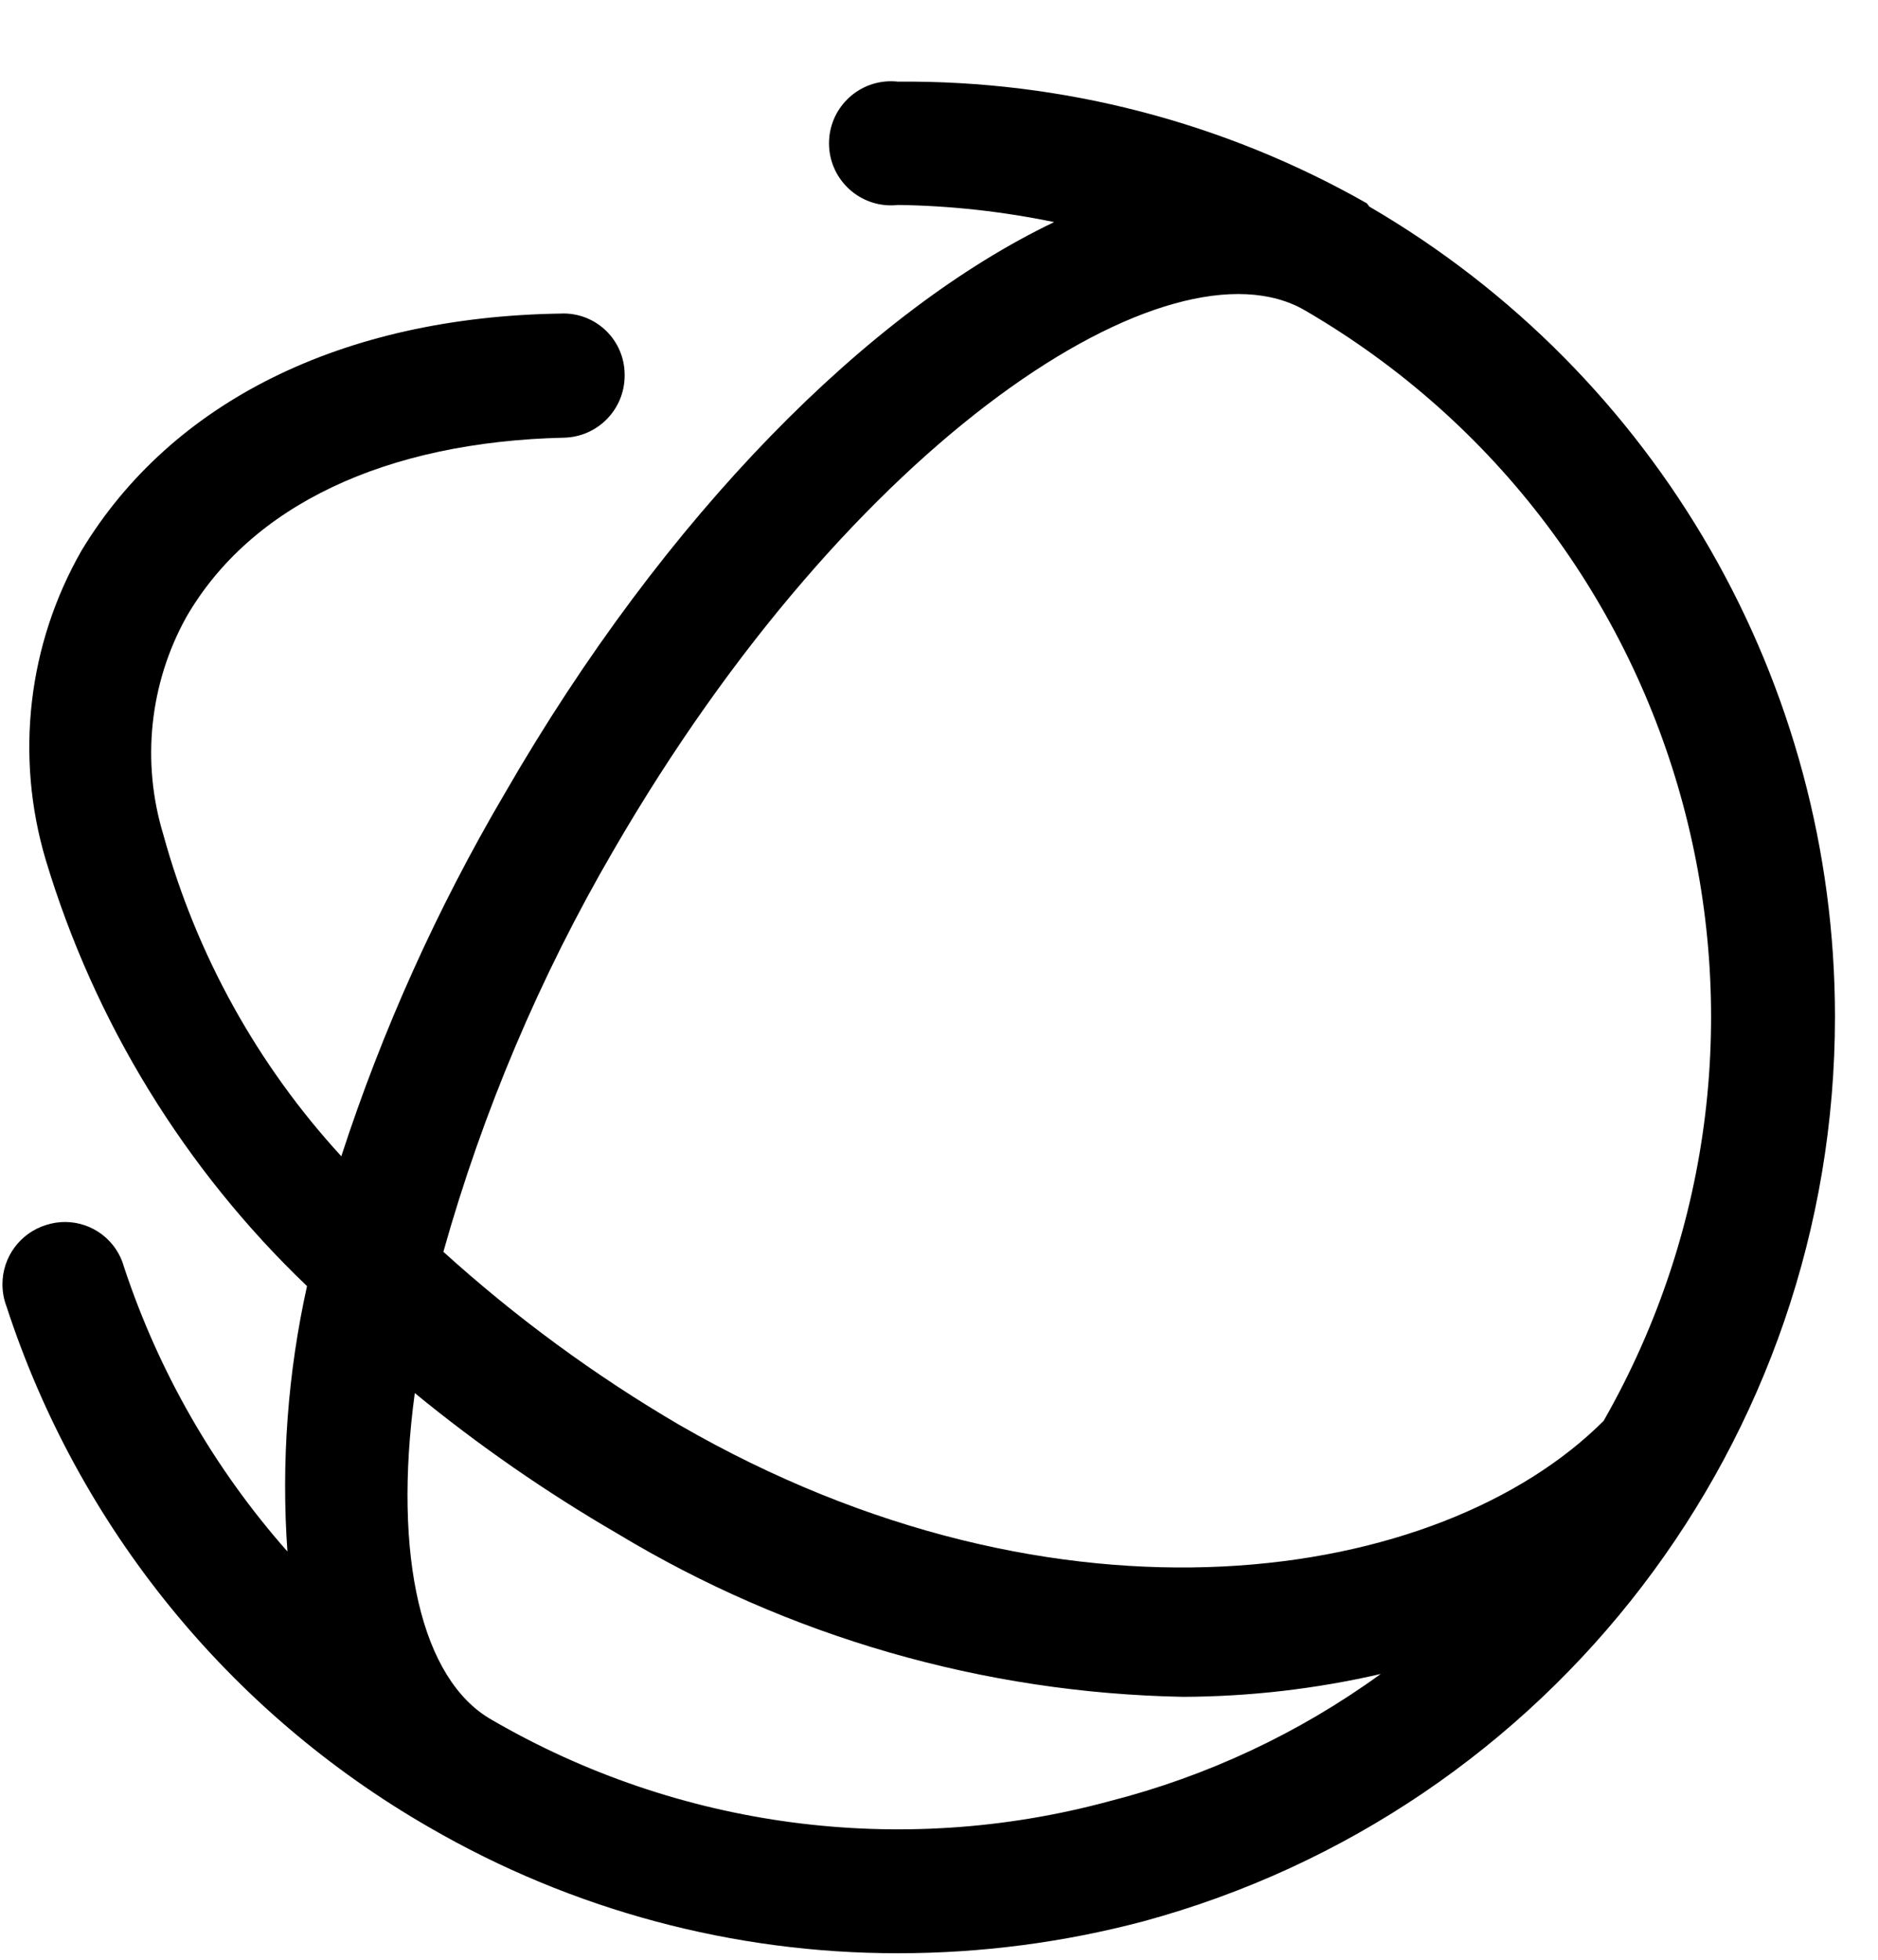 ﻿<?xml version="1.0" encoding="utf-8"?>
<svg version="1.1" xmlns:xlink="http://www.w3.org/1999/xlink" width="23px" height="24px" xmlns="http://www.w3.org/2000/svg">
  <defs>
    <pattern id="BGPattern" patternUnits="userSpaceOnUse" alignment="0 0" imageRepeat="None" />
    <mask fill="white" id="Clip4500">
      <path d="M 16.77 2.53  L 16.74 2.49  C 14.991 1.496  13.011 0.982  11 1  C 10.971 0.997  10.942 0.995  10.913 0.995  C 10.493 0.995  10.153 1.335  10.153 1.755  C 10.153 2.175  10.493 2.515  10.913 2.515  C 10.942 2.515  10.971 2.513  11 2.51  C 11.642 2.519  12.281 2.59  12.91 2.72  C 10.65 3.8  8.15 6.3  6.18 9.72  C 5.355 11.123  4.684 12.612  4.18 14.16  C 3.151 13.039  2.403 11.688  2 10.22  C 1.73 9.332  1.831 8.372  2.28 7.56  C 3.07 6.19  4.72 5.41  6.91 5.36  C 7.322 5.349  7.65 5.012  7.65 4.6  C 7.65 4.594  7.65 4.587  7.65 4.58  C 7.645 4.169  7.311 3.839  6.9 3.839  C 6.89 3.839  6.88 3.84  6.87 3.84  C 4.19 3.88  2.1 4.92  1 6.74  C 0.341 7.89  0.182 9.26  0.56 10.53  C 1.157 12.517  2.26 14.316  3.76 15.75  C 3.524 16.816  3.443 17.911  3.52 19  C 2.625 17.987  1.945 16.803  1.52 15.52  C 1.432 15.193  1.135 14.965  0.796 14.965  C 0.719 14.965  0.643 14.977  0.57 15  C 0.249 15.097  0.03 15.392  0.03 15.728  C 0.03 15.821  0.047 15.913  0.08 16  C 0.958 18.694  2.803 20.968  5.26 22.38  C 7.004 23.391  8.984 23.922  11 23.92  C 12.013 23.92  13.021 23.789  14 23.53  C 19.001 22.173  22.473 17.633  22.473 12.451  C 22.473 8.364  20.301 4.586  16.77 2.53  Z M 16.91 20.5  C 15.909 21.226  14.779 21.755  13.58 22.06  C 11.028 22.75  8.305 22.389  6.02 21.06  C 5.16 20.57  4.81 19.06  5.08 17.06  C 5.859 17.699  6.689 18.274  7.56 18.78  C 9.654 20.044  12.044 20.734  14.49 20.78  C 15.305 20.777  16.116 20.683  16.91 20.5  Z M 15.98 3.8  C 20.727 6.56  22.361 12.631  19.64 17.4  C 17.64 19.4  12.98 20.14  8.32 17.45  C 7.286 16.845  6.318 16.134  5.43 15.33  C 5.913 13.612  6.612 11.962  7.51 10.42  C 10.45 5.34  14.34 2.85  15.98 3.8  Z " fill-rule="evenodd" />
    </mask>
  </defs>
  <g transform="matrix(1 0 0 1 -6 -7 )">
    <path d="M 16.77 2.53  L 16.74 2.49  C 14.991 1.496  13.011 0.982  11 1  C 10.971 0.997  10.942 0.995  10.913 0.995  C 10.493 0.995  10.153 1.335  10.153 1.755  C 10.153 2.175  10.493 2.515  10.913 2.515  C 10.942 2.515  10.971 2.513  11 2.51  C 11.642 2.519  12.281 2.59  12.91 2.72  C 10.65 3.8  8.15 6.3  6.18 9.72  C 5.355 11.123  4.684 12.612  4.18 14.16  C 3.151 13.039  2.403 11.688  2 10.22  C 1.73 9.332  1.831 8.372  2.28 7.56  C 3.07 6.19  4.72 5.41  6.91 5.36  C 7.322 5.349  7.65 5.012  7.65 4.6  C 7.65 4.594  7.65 4.587  7.65 4.58  C 7.645 4.169  7.311 3.839  6.9 3.839  C 6.89 3.839  6.88 3.84  6.87 3.84  C 4.19 3.88  2.1 4.92  1 6.74  C 0.341 7.89  0.182 9.26  0.56 10.53  C 1.157 12.517  2.26 14.316  3.76 15.75  C 3.524 16.816  3.443 17.911  3.52 19  C 2.625 17.987  1.945 16.803  1.52 15.52  C 1.432 15.193  1.135 14.965  0.796 14.965  C 0.719 14.965  0.643 14.977  0.57 15  C 0.249 15.097  0.03 15.392  0.03 15.728  C 0.03 15.821  0.047 15.913  0.08 16  C 0.958 18.694  2.803 20.968  5.26 22.38  C 7.004 23.391  8.984 23.922  11 23.92  C 12.013 23.92  13.021 23.789  14 23.53  C 19.001 22.173  22.473 17.633  22.473 12.451  C 22.473 8.364  20.301 4.586  16.77 2.53  Z M 16.91 20.5  C 15.909 21.226  14.779 21.755  13.58 22.06  C 11.028 22.75  8.305 22.389  6.02 21.06  C 5.16 20.57  4.81 19.06  5.08 17.06  C 5.859 17.699  6.689 18.274  7.56 18.78  C 9.654 20.044  12.044 20.734  14.49 20.78  C 15.305 20.777  16.116 20.683  16.91 20.5  Z M 15.98 3.8  C 20.727 6.56  22.361 12.631  19.64 17.4  C 17.64 19.4  12.98 20.14  8.32 17.45  C 7.286 16.845  6.318 16.134  5.43 15.33  C 5.913 13.612  6.612 11.962  7.51 10.42  C 10.45 5.34  14.34 2.85  15.98 3.8  Z " fill-rule="nonzero" fill="rgba(0, 0, 0, 1)" stroke="none" transform="matrix(1 0 0 1 6 7 )" class="fill" />
    <path d="M 16.77 2.53  L 16.74 2.49  C 14.991 1.496  13.011 0.982  11 1  C 10.971 0.997  10.942 0.995  10.913 0.995  C 10.493 0.995  10.153 1.335  10.153 1.755  C 10.153 2.175  10.493 2.515  10.913 2.515  C 10.942 2.515  10.971 2.513  11 2.51  C 11.642 2.519  12.281 2.59  12.91 2.72  C 10.65 3.8  8.15 6.3  6.18 9.72  C 5.355 11.123  4.684 12.612  4.18 14.16  C 3.151 13.039  2.403 11.688  2 10.22  C 1.73 9.332  1.831 8.372  2.28 7.56  C 3.07 6.19  4.72 5.41  6.91 5.36  C 7.322 5.349  7.65 5.012  7.65 4.6  C 7.65 4.594  7.65 4.587  7.65 4.58  C 7.645 4.169  7.311 3.839  6.9 3.839  C 6.89 3.839  6.88 3.84  6.87 3.84  C 4.19 3.88  2.1 4.92  1 6.74  C 0.341 7.89  0.182 9.26  0.56 10.53  C 1.157 12.517  2.26 14.316  3.76 15.75  C 3.524 16.816  3.443 17.911  3.52 19  C 2.625 17.987  1.945 16.803  1.52 15.52  C 1.432 15.193  1.135 14.965  0.796 14.965  C 0.719 14.965  0.643 14.977  0.57 15  C 0.249 15.097  0.03 15.392  0.03 15.728  C 0.03 15.821  0.047 15.913  0.08 16  C 0.958 18.694  2.803 20.968  5.26 22.38  C 7.004 23.391  8.984 23.922  11 23.92  C 12.013 23.92  13.021 23.789  14 23.53  C 19.001 22.173  22.473 17.633  22.473 12.451  C 22.473 8.364  20.301 4.586  16.77 2.53  Z " stroke-width="0" stroke-dasharray="0" stroke="rgba(255, 255, 255, 0)" fill="none" transform="matrix(1 0 0 1 6 7 )" class="stroke" mask="url(#Clip4500)" />
    <path d="M 16.91 20.5  C 15.909 21.226  14.779 21.755  13.58 22.06  C 11.028 22.75  8.305 22.389  6.02 21.06  C 5.16 20.57  4.81 19.06  5.08 17.06  C 5.859 17.699  6.689 18.274  7.56 18.78  C 9.654 20.044  12.044 20.734  14.49 20.78  C 15.305 20.777  16.116 20.683  16.91 20.5  Z " stroke-width="0" stroke-dasharray="0" stroke="rgba(255, 255, 255, 0)" fill="none" transform="matrix(1 0 0 1 6 7 )" class="stroke" mask="url(#Clip4500)" />
    <path d="M 15.98 3.8  C 20.727 6.56  22.361 12.631  19.64 17.4  C 17.64 19.4  12.98 20.14  8.32 17.45  C 7.286 16.845  6.318 16.134  5.43 15.33  C 5.913 13.612  6.612 11.962  7.51 10.42  C 10.45 5.34  14.34 2.85  15.98 3.8  Z " stroke-width="0" stroke-dasharray="0" stroke="rgba(255, 255, 255, 0)" fill="none" transform="matrix(1 0 0 1 6 7 )" class="stroke" mask="url(#Clip4500)" />
  </g>
</svg>